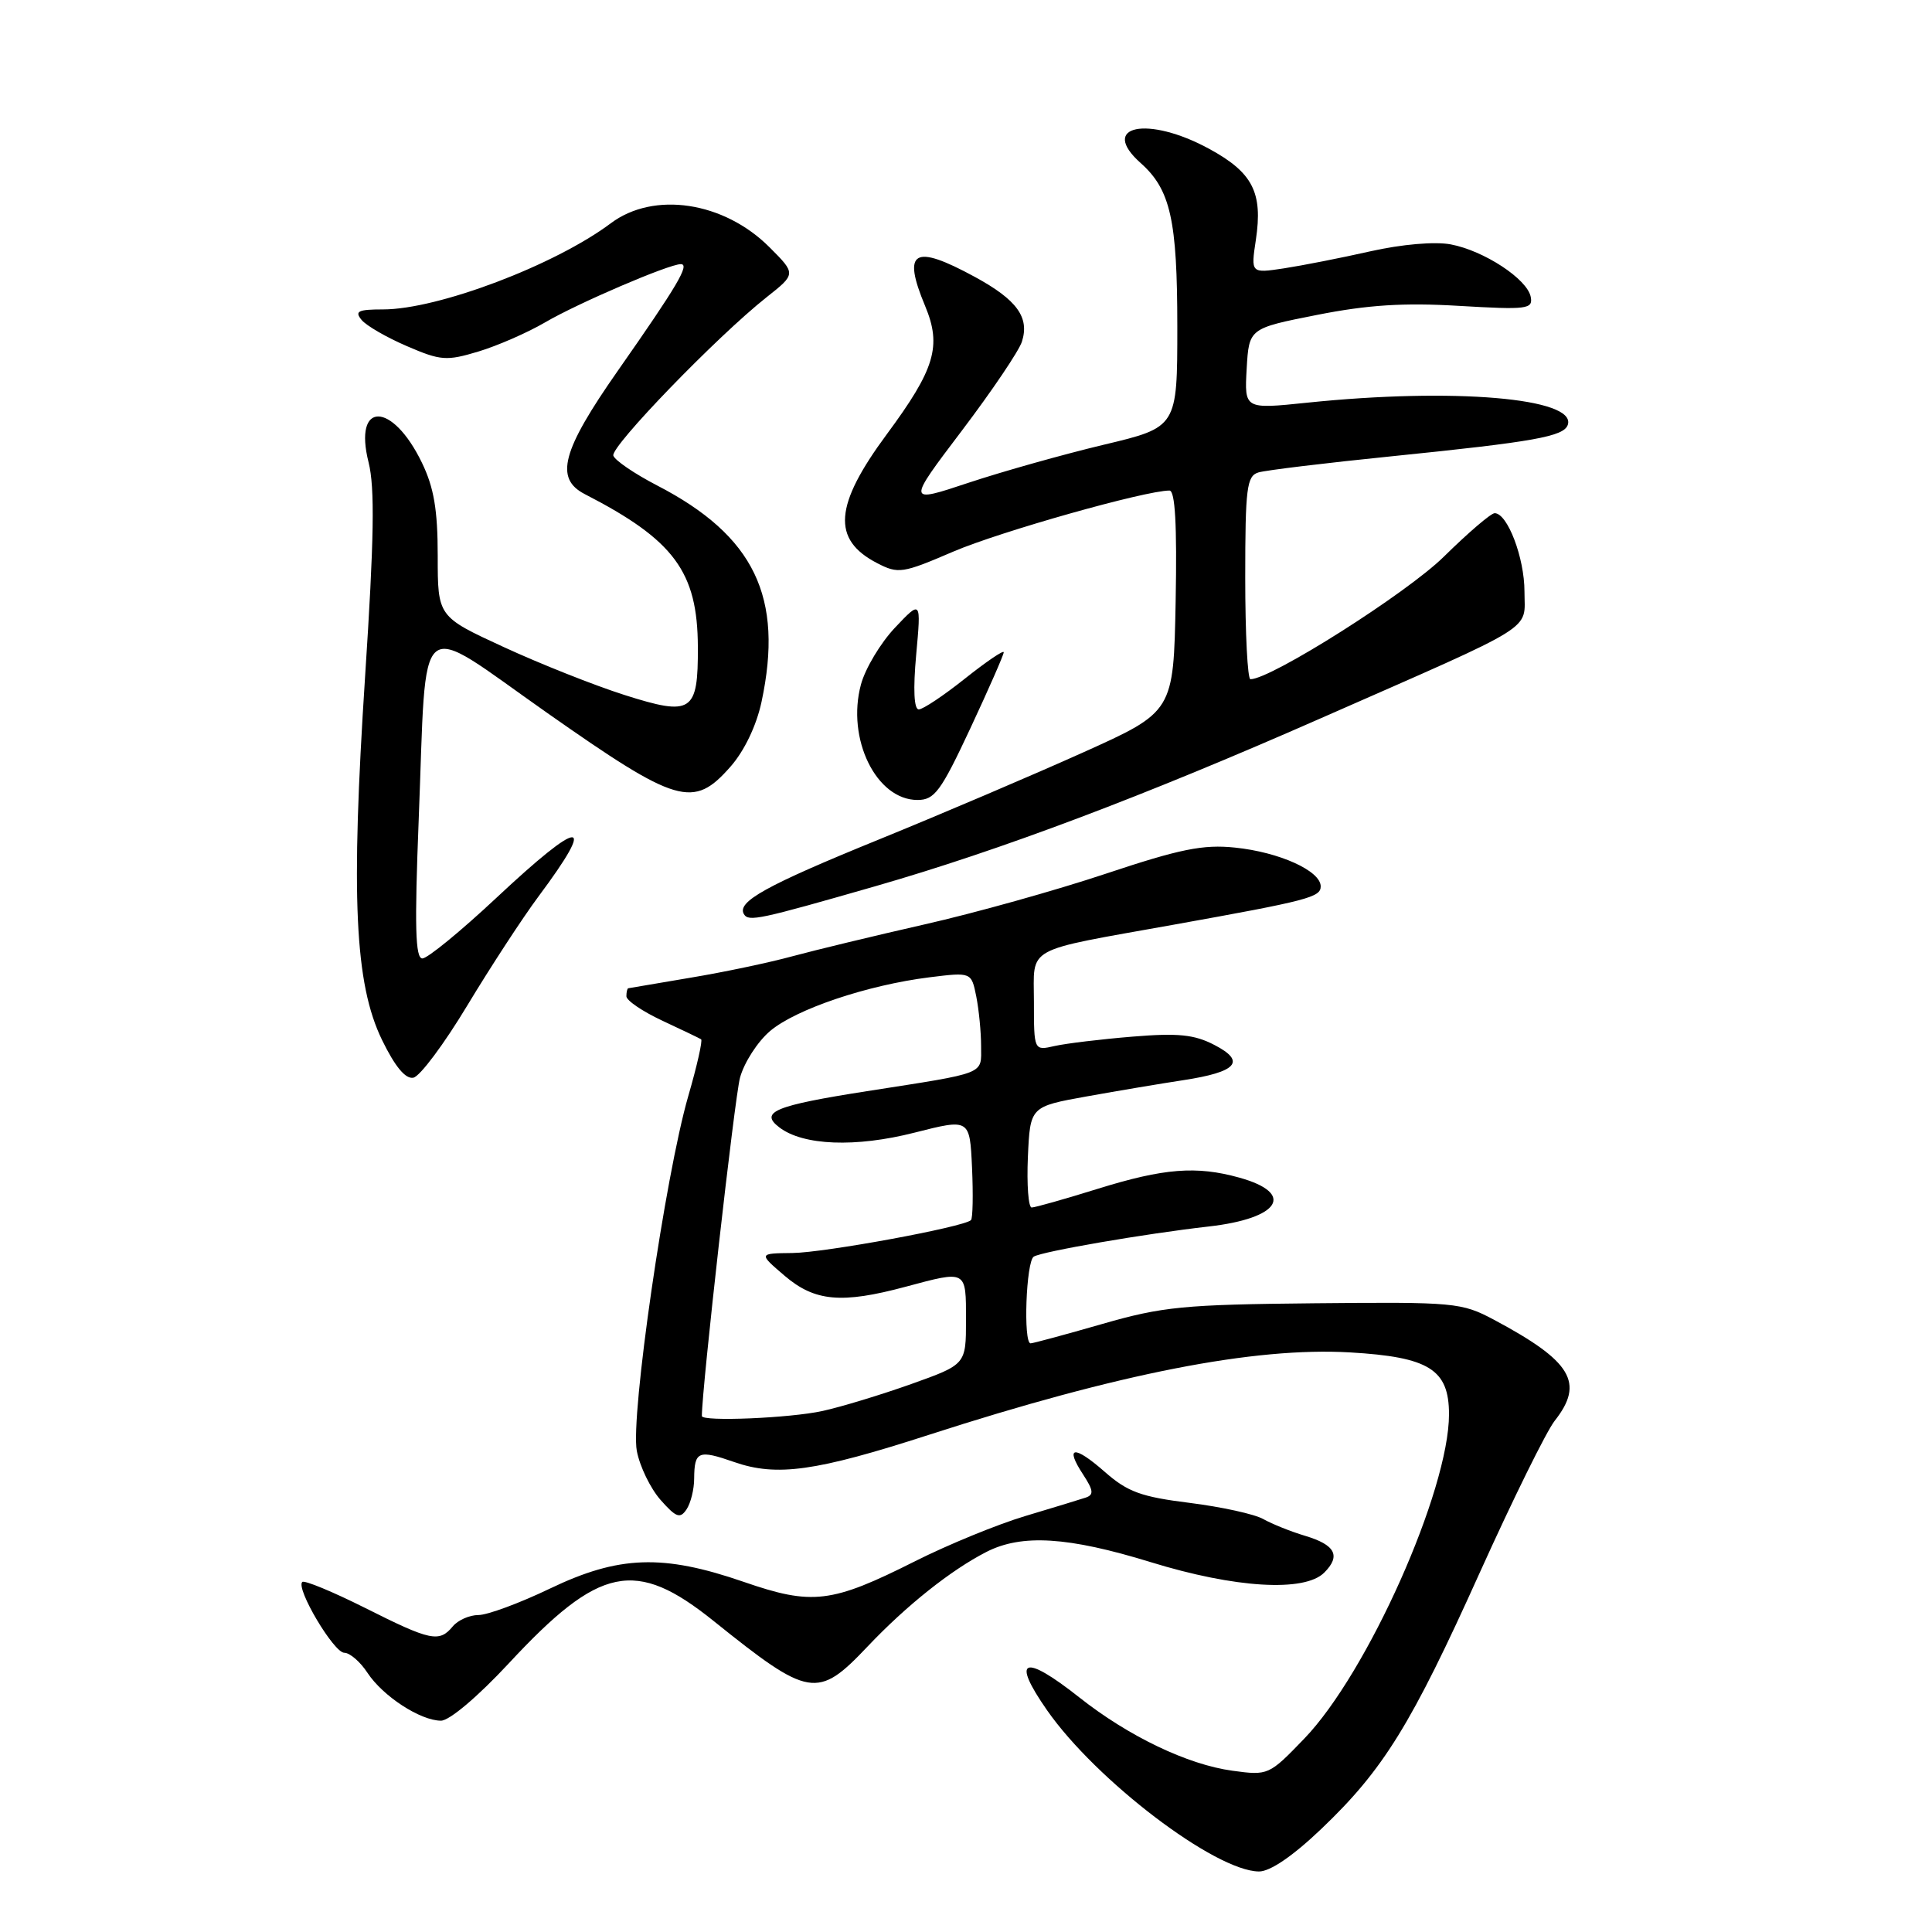 <?xml version="1.0" encoding="UTF-8" standalone="no"?>
<!DOCTYPE svg PUBLIC "-//W3C//DTD SVG 1.1//EN" "http://www.w3.org/Graphics/SVG/1.1/DTD/svg11.dtd" >
<svg xmlns="http://www.w3.org/2000/svg" xmlns:xlink="http://www.w3.org/1999/xlink" version="1.1" viewBox="0 0 256 256">
 <g >
 <path fill="currentColor"
d=" M 175.08 242.34 C 183.32 234.48 187.00 228.53 196.10 208.33 C 200.45 198.70 204.90 189.67 206.00 188.27 C 209.98 183.22 208.27 180.38 197.97 174.88 C 193.66 172.59 192.80 172.51 174.21 172.69 C 156.84 172.86 154.05 173.13 146.03 175.44 C 141.13 176.85 136.87 178.00 136.56 178.00 C 135.57 178.00 135.96 167.14 136.98 166.51 C 138.10 165.82 151.75 163.47 160.14 162.52 C 169.61 161.45 171.70 158.12 164.21 156.04 C 158.53 154.46 154.23 154.80 145.50 157.51 C 141.10 158.88 137.14 160.00 136.70 160.00 C 136.27 160.00 136.04 156.99 136.20 153.31 C 136.50 146.63 136.50 146.63 144.00 145.28 C 148.12 144.54 153.88 143.57 156.79 143.13 C 163.92 142.04 165.15 140.65 160.91 138.46 C 158.26 137.08 156.10 136.86 150.05 137.36 C 145.90 137.70 141.26 138.26 139.75 138.60 C 137.00 139.23 137.00 139.23 137.00 132.70 C 137.00 125.29 135.49 126.12 155.50 122.53 C 173.33 119.33 175.00 118.89 175.00 117.45 C 175.00 115.39 169.51 112.91 163.64 112.31 C 159.42 111.87 156.36 112.49 146.50 115.78 C 139.90 117.98 129.10 121.00 122.50 122.49 C 115.90 123.99 108.03 125.89 105.00 126.71 C 101.97 127.54 95.90 128.82 91.50 129.55 C 87.10 130.29 83.39 130.92 83.25 130.95 C 83.11 130.98 83.00 131.46 83.00 132.01 C 83.00 132.57 85.14 134.02 87.75 135.24 C 90.36 136.46 92.68 137.57 92.90 137.71 C 93.12 137.85 92.36 141.24 91.20 145.23 C 88.14 155.82 83.52 187.68 84.38 192.25 C 84.77 194.31 86.19 197.23 87.53 198.75 C 89.59 201.08 90.12 201.27 90.97 200.00 C 91.52 199.18 91.98 197.34 91.98 195.92 C 92.01 192.28 92.53 192.07 97.29 193.73 C 102.93 195.69 108.09 194.97 123.09 190.12 C 148.27 181.98 166.23 178.47 178.88 179.20 C 189.36 179.81 192.00 181.45 192.00 187.40 C 192.00 197.48 181.20 221.69 172.82 230.38 C 168.15 235.23 168.04 235.28 163.30 234.63 C 157.36 233.82 149.55 230.08 143.02 224.92 C 135.61 219.06 133.93 219.73 138.75 226.63 C 145.25 235.94 161.03 247.94 166.82 247.98 C 168.30 247.99 171.32 245.93 175.08 242.34 Z  M 67.42 220.40 C 79.46 207.44 84.19 206.46 94.56 214.79 C 107.25 224.98 108.33 225.16 114.94 218.19 C 120.11 212.73 126.01 208.04 130.70 205.64 C 135.39 203.24 141.53 203.62 152.50 207.00 C 163.67 210.44 172.86 210.99 175.47 208.38 C 177.70 206.15 176.94 204.70 172.92 203.50 C 171.04 202.94 168.56 201.94 167.40 201.29 C 166.25 200.63 161.86 199.67 157.64 199.14 C 151.21 198.34 149.41 197.69 146.39 195.03 C 142.30 191.44 141.04 191.61 143.53 195.40 C 144.89 197.49 144.96 198.07 143.86 198.44 C 143.11 198.69 139.51 199.79 135.86 200.88 C 132.21 201.97 125.65 204.66 121.29 206.85 C 110.17 212.45 107.64 212.75 98.53 209.60 C 87.83 205.91 82.01 206.11 72.86 210.50 C 68.84 212.43 64.59 214.00 63.40 214.00 C 62.21 214.00 60.68 214.68 60.00 215.50 C 58.20 217.67 57.07 217.43 48.38 213.06 C 44.07 210.90 40.32 209.35 40.05 209.62 C 39.18 210.49 44.23 219.00 45.62 219.00 C 46.35 219.00 47.73 220.19 48.68 221.64 C 50.72 224.75 55.69 227.99 58.43 228.00 C 59.55 228.00 63.32 224.81 67.42 220.40 Z  M 61.92 133.23 C 64.99 128.14 69.23 121.64 71.35 118.79 C 79.20 108.26 77.14 108.33 65.74 119.00 C 61.04 123.40 56.64 127.00 55.97 127.00 C 55.03 127.00 54.92 122.80 55.48 108.61 C 56.59 80.55 54.80 82.04 72.50 94.46 C 89.77 106.58 91.87 107.19 96.80 101.58 C 98.63 99.50 100.23 96.15 100.90 93.03 C 103.88 79.13 99.96 70.99 87.06 64.32 C 84.07 62.77 81.46 60.99 81.27 60.37 C 80.89 59.18 95.00 44.59 101.57 39.39 C 105.49 36.29 105.49 36.29 101.95 32.75 C 95.91 26.71 86.64 25.31 80.94 29.58 C 73.50 35.15 58.03 41.00 50.75 41.00 C 47.45 41.00 46.96 41.24 47.91 42.39 C 48.54 43.16 51.25 44.72 53.93 45.87 C 58.40 47.80 59.17 47.85 63.39 46.58 C 65.91 45.82 69.90 44.08 72.24 42.71 C 76.56 40.18 88.63 35.00 90.21 35.00 C 91.44 35.00 89.78 37.82 81.87 49.12 C 74.45 59.72 73.46 63.41 77.50 65.48 C 89.32 71.56 92.43 75.76 92.47 85.70 C 92.51 94.40 91.69 94.93 82.75 92.09 C 78.76 90.82 71.56 87.96 66.75 85.74 C 58.00 81.71 58.00 81.71 58.00 73.67 C 58.00 67.55 57.50 64.60 55.90 61.30 C 51.96 53.16 46.79 53.14 48.84 61.27 C 49.68 64.61 49.57 71.44 48.38 89.59 C 46.47 118.88 47.00 130.34 50.62 137.80 C 52.34 141.33 53.73 143.01 54.77 142.80 C 55.64 142.64 58.85 138.33 61.92 133.23 Z  M 116.02 117.42 C 132.53 112.67 151.49 105.53 175.00 95.18 C 204.11 82.38 202.00 83.69 202.00 78.38 C 202.00 73.91 199.75 68.00 198.05 68.00 C 197.56 68.00 194.54 70.59 191.33 73.75 C 186.43 78.59 168.42 90.00 165.69 90.00 C 165.31 90.00 165.00 83.96 165.00 76.57 C 165.00 64.64 165.20 63.07 166.75 62.60 C 167.71 62.31 175.70 61.34 184.50 60.45 C 203.31 58.54 207.22 57.84 207.74 56.29 C 208.92 52.74 192.59 51.35 173.19 53.36 C 164.89 54.22 164.89 54.22 165.19 48.87 C 165.50 43.51 165.50 43.51 174.50 41.73 C 181.21 40.40 186.00 40.09 193.33 40.53 C 202.37 41.06 203.14 40.96 202.83 39.34 C 202.37 36.97 196.63 33.21 192.22 32.38 C 190.12 31.99 185.77 32.36 181.58 33.30 C 177.69 34.18 172.53 35.19 170.12 35.56 C 165.74 36.22 165.74 36.22 166.41 31.77 C 167.35 25.50 165.99 22.86 160.22 19.72 C 152.07 15.28 145.56 16.63 151.14 21.60 C 155.10 25.12 156.00 29.14 156.00 43.27 C 156.00 56.61 156.00 56.61 146.25 58.93 C 140.89 60.21 132.82 62.48 128.33 63.97 C 120.16 66.69 120.16 66.69 127.44 57.08 C 131.44 51.80 135.03 46.48 135.41 45.27 C 136.44 42.05 134.75 39.73 129.19 36.70 C 121.07 32.28 119.51 33.19 122.59 40.56 C 124.80 45.86 123.89 48.90 117.52 57.52 C 110.53 66.96 110.19 71.49 116.21 74.61 C 119.03 76.07 119.57 75.99 126.34 73.08 C 132.54 70.43 151.76 65.00 154.96 65.00 C 155.71 65.00 155.97 69.53 155.78 79.65 C 155.50 94.31 155.50 94.31 143.50 99.71 C 136.90 102.68 124.75 107.86 116.50 111.22 C 101.50 117.33 97.58 119.50 98.58 121.14 C 99.21 122.15 100.57 121.86 116.02 117.42 Z  M 128.57 96.52 C 131.01 91.30 133.00 86.76 133.00 86.43 C 133.00 86.10 130.69 87.67 127.87 89.91 C 125.05 92.16 122.29 94.00 121.74 94.00 C 121.11 94.00 120.98 91.35 121.40 86.75 C 122.06 79.50 122.06 79.50 118.59 83.17 C 116.68 85.19 114.65 88.58 114.08 90.70 C 112.14 97.90 116.11 106.00 121.57 106.00 C 123.83 106.00 124.66 104.88 128.57 96.52 Z  M 93.00 187.63 C 93.00 183.98 97.34 145.47 98.05 142.82 C 98.59 140.80 100.40 138.00 102.06 136.60 C 105.51 133.70 114.93 130.53 123.14 129.50 C 128.71 128.81 128.71 128.81 129.36 132.03 C 129.71 133.80 130.00 136.76 130.00 138.61 C 130.00 142.44 130.92 142.08 114.85 144.59 C 102.65 146.50 100.60 147.35 103.26 149.38 C 106.41 151.80 113.37 152.07 121.18 150.08 C 128.50 148.22 128.50 148.22 128.80 154.73 C 128.96 158.31 128.90 161.43 128.66 161.67 C 127.75 162.58 109.31 165.98 105.00 166.03 C 100.50 166.08 100.50 166.08 103.96 169.04 C 107.96 172.46 111.51 172.78 120.00 170.50 C 128.13 168.32 128.00 168.24 128.00 174.90 C 128.00 180.80 128.00 180.80 120.75 183.39 C 116.76 184.81 111.47 186.42 109.00 186.96 C 104.69 187.91 93.00 188.40 93.00 187.63 Z "/>
</g>
</svg>